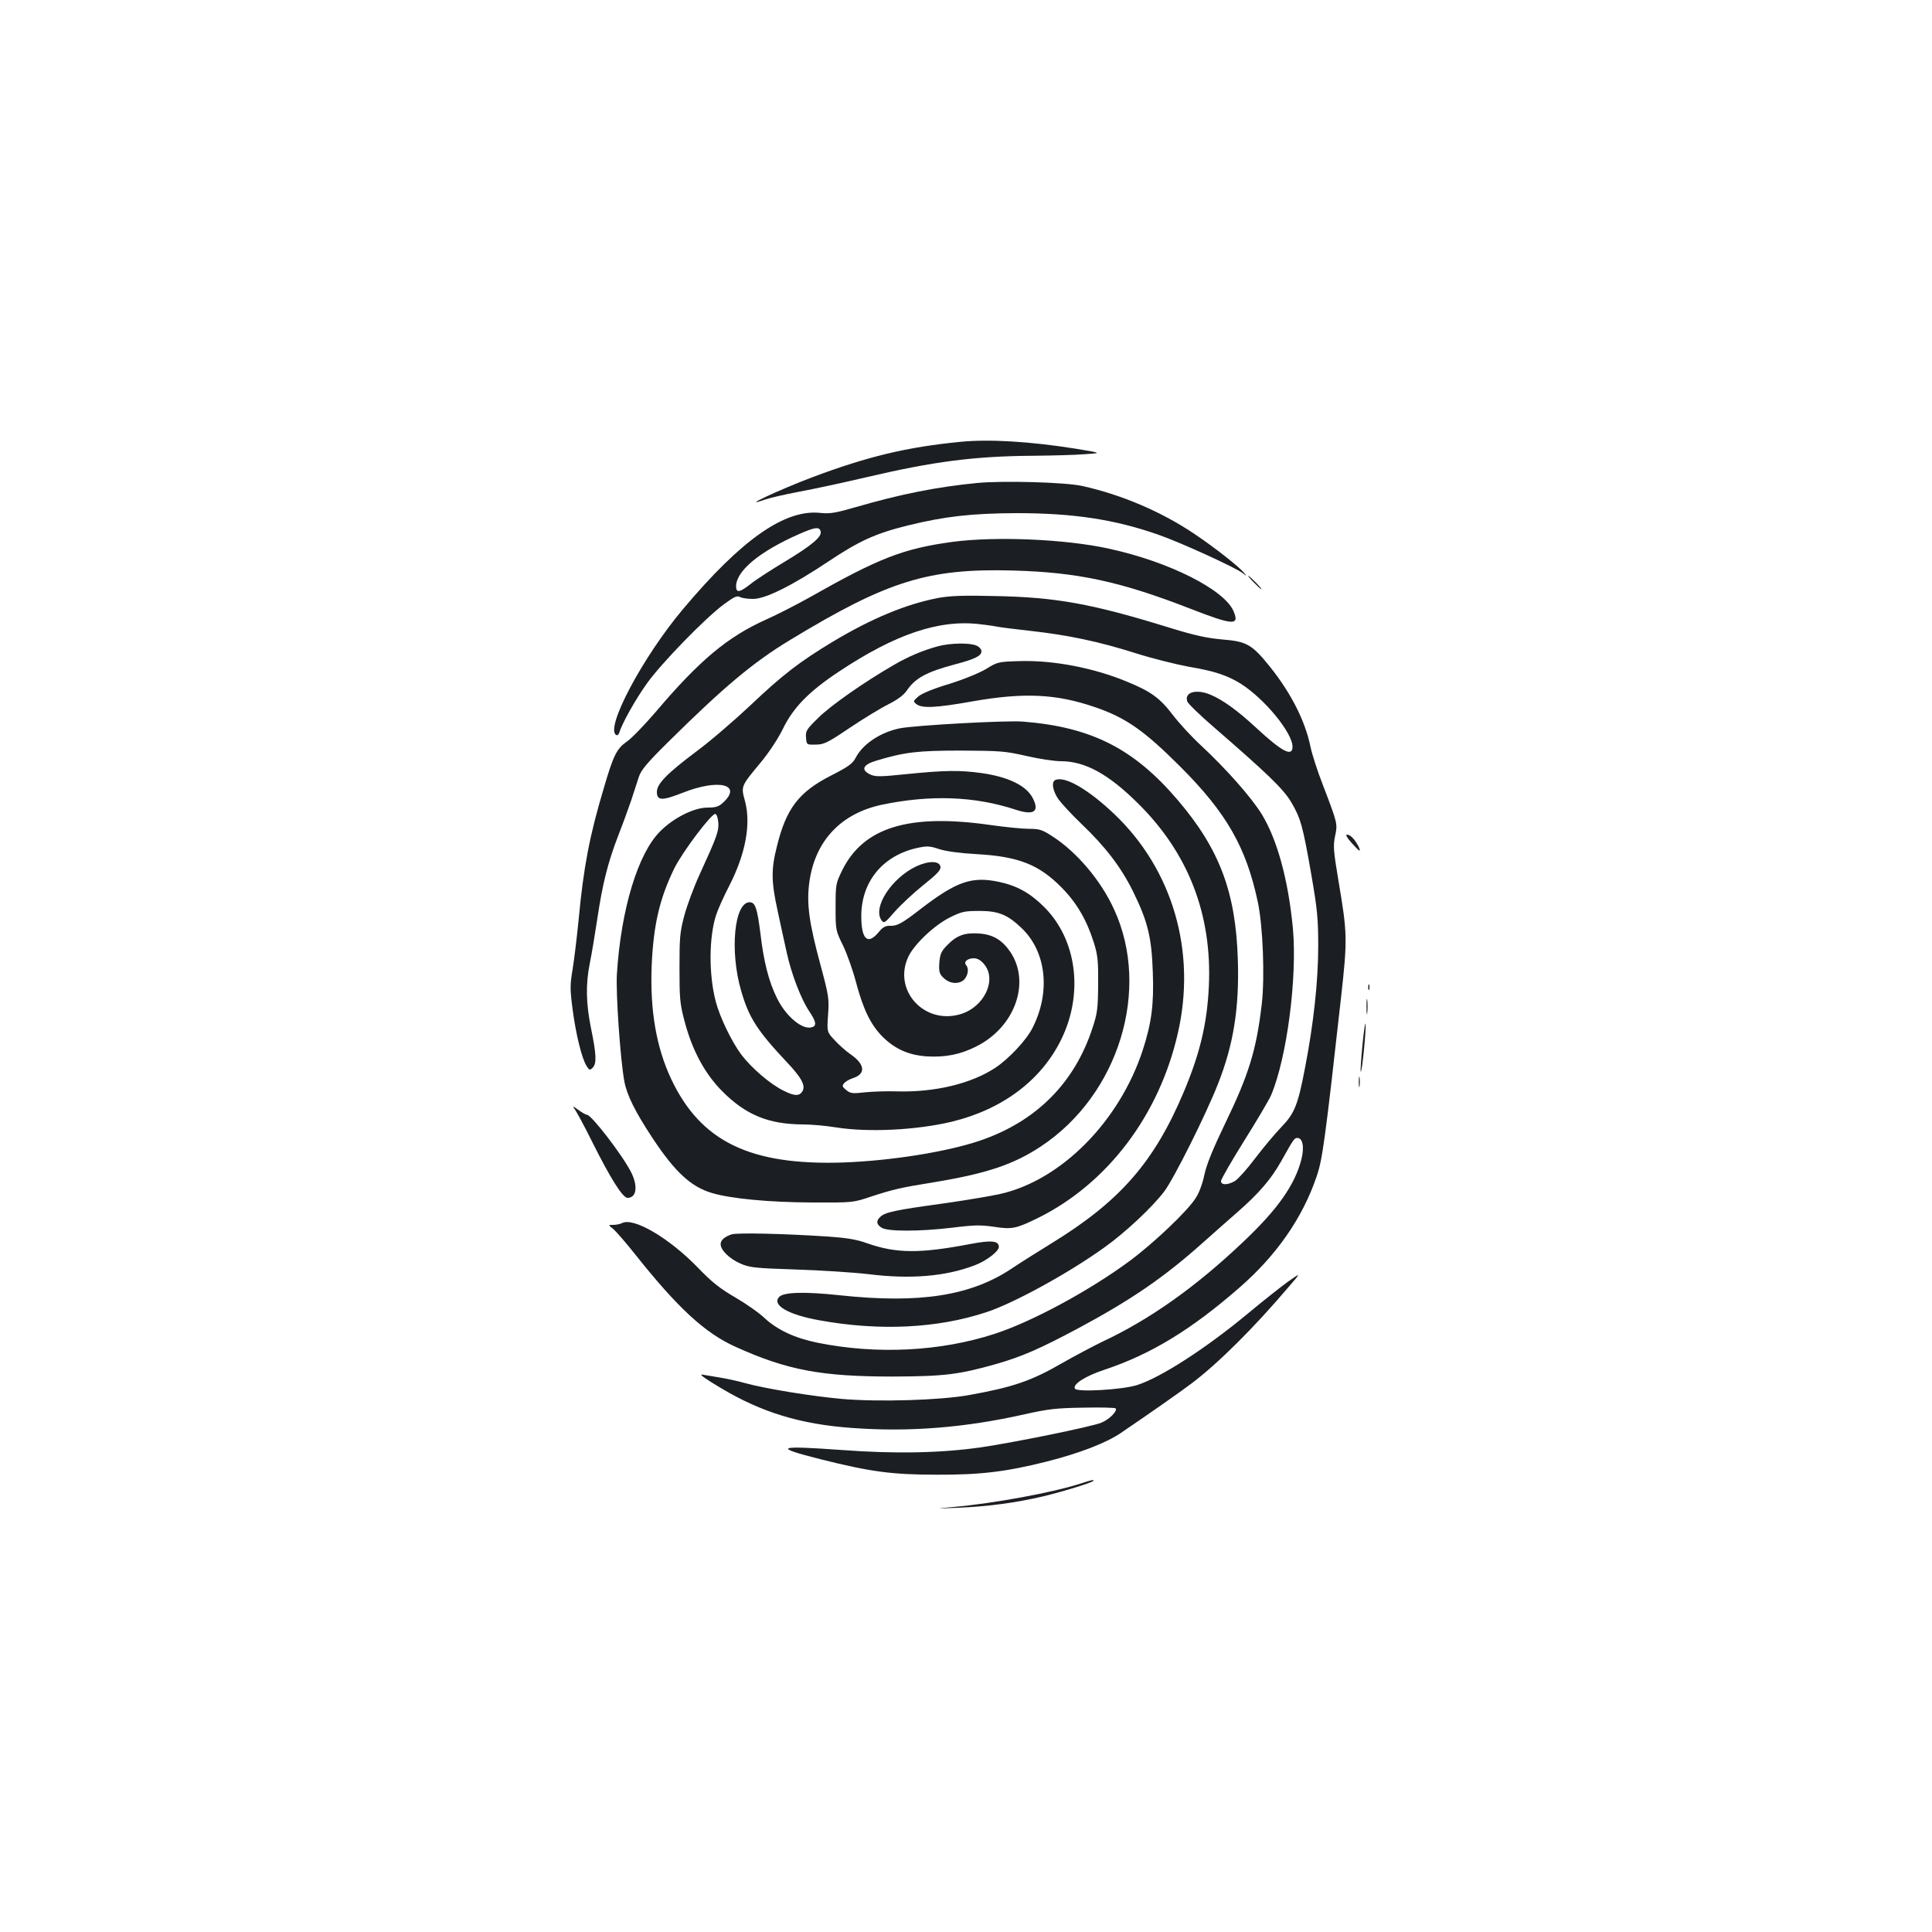<?xml version="1.0" standalone="no"?>
<!DOCTYPE svg PUBLIC "-//W3C//DTD SVG 20010904//EN"
 "http://www.w3.org/TR/2001/REC-SVG-20010904/DTD/svg10.dtd">
<svg version="1.0" xmlns="http://www.w3.org/2000/svg"
 width="1000pt" height="1000pt" viewBox="0 0 1000 1000"
 preserveAspectRatio="xMidYMid meet">
<g transform="translate(0,1000) scale(0.1,-0.1)"
fill="#1b1f23" stroke="none">
<path d="M4970 7713 c-276 -27 -480 -76 -765 -183 -172 -65 -386 -165 -246
-116 22 8 103 27 178 41 76 14 233 48 348 75 350 82 560 109 865 111 96 1 216
4 265 8 90 6 90 6 -50 29 -233 37 -447 50 -595 35z"/>
<path d="M5057 7500 c-207 -20 -398 -58 -628 -125 -104 -30 -133 -35 -181 -30
-184 21 -408 -135 -713 -498 -208 -247 -404 -616 -346 -651 6 -4 13 1 16 11
15 49 83 171 143 255 74 104 303 340 400 411 51 38 67 45 82 37 10 -6 41 -10
68 -10 64 0 203 69 393 196 156 104 241 143 407 184 190 47 332 63 562 64 295
0 507 -32 734 -111 113 -39 409 -174 440 -201 20 -16 20 -16 6 2 -24 31 -154
133 -257 202 -172 116 -379 204 -583 249 -88 19 -407 28 -543 15z m-809 -253
c5 -27 -51 -73 -189 -156 -68 -41 -146 -91 -173 -113 -57 -45 -76 -48 -76 -13
0 80 122 181 327 271 84 37 106 39 111 11z"/>
<path d="M4928 7195 c-254 -35 -378 -83 -741 -289 -65 -36 -164 -87 -220 -112
-201 -90 -346 -211 -574 -480 -57 -66 -123 -135 -148 -152 -53 -37 -70 -71
-120 -242 -74 -247 -105 -412 -130 -680 -9 -91 -23 -206 -31 -256 -14 -82 -14
-103 0 -210 17 -129 48 -255 73 -293 14 -21 16 -22 31 -7 21 21 19 68 -9 204
-26 128 -28 229 -6 337 9 44 26 145 38 225 27 183 55 295 109 435 24 61 54
144 68 185 13 41 31 95 39 120 12 35 43 72 147 175 292 289 444 417 638 534
503 305 713 370 1151 358 335 -9 557 -57 919 -198 221 -86 255 -88 223 -13
-47 112 -335 257 -645 324 -225 50 -589 65 -812 35z"/>
<path d="M6490 6985 c19 -19 36 -35 39 -35 3 0 -10 16 -29 35 -19 19 -36 35
-39 35 -3 0 10 -16 29 -35z"/>
<path d="M4856 6905 c-167 -32 -347 -107 -548 -228 -169 -102 -260 -172 -422
-326 -83 -78 -209 -187 -281 -240 -153 -115 -205 -168 -205 -210 0 -46 27 -46
132 -5 188 75 313 44 210 -51 -22 -20 -37 -25 -80 -25 -69 0 -176 -53 -245
-123 -115 -114 -203 -404 -224 -739 -6 -98 17 -433 38 -552 13 -73 55 -158
146 -296 117 -177 200 -253 308 -285 97 -29 294 -48 515 -49 215 -1 215 -1
310 31 111 36 151 46 320 73 274 45 416 92 559 187 402 267 569 812 377 1227
-68 149 -192 295 -317 376 -55 36 -69 40 -123 40 -34 0 -124 9 -201 20 -421
60 -656 -12 -766 -235 -33 -68 -34 -73 -34 -190 0 -119 0 -121 39 -200 21 -44
51 -129 67 -190 37 -139 75 -218 136 -280 65 -65 137 -97 233 -103 94 -5 171
10 252 51 200 99 284 330 178 489 -42 62 -90 91 -160 96 -75 6 -117 -9 -165
-58 -33 -33 -39 -47 -43 -92 -3 -44 0 -57 17 -75 29 -31 69 -39 100 -22 28 16
40 61 22 83 -15 17 6 36 40 36 18 0 36 -10 53 -31 68 -81 -1 -224 -125 -259
-188 -54 -349 127 -267 299 31 65 136 164 216 203 60 30 76 33 152 33 99 0
146 -20 218 -89 128 -122 151 -331 56 -517 -31 -62 -121 -158 -191 -205 -125
-83 -313 -128 -508 -123 -55 2 -132 -1 -170 -5 -62 -7 -73 -6 -95 12 -21 17
-22 22 -11 35 7 9 28 21 47 27 67 22 61 72 -15 124 -23 16 -59 48 -81 72 -40
43 -40 43 -34 131 6 83 4 98 -39 258 -59 217 -73 318 -58 428 29 214 163 357
377 402 250 52 479 44 691 -26 95 -31 125 -10 88 61 -33 64 -128 110 -268 129
-109 15 -186 14 -377 -5 -144 -15 -169 -15 -195 -3 -50 24 -40 50 28 71 149
45 215 53 442 53 203 -1 229 -3 338 -28 65 -15 145 -27 178 -27 125 0 246 -66
400 -219 261 -258 383 -576 366 -946 -9 -193 -46 -347 -129 -545 -154 -366
-332 -569 -688 -787 -63 -39 -153 -95 -199 -126 -213 -144 -479 -186 -897
-141 -178 19 -286 16 -310 -8 -42 -42 45 -93 208 -122 310 -56 609 -42 863 42
139 45 424 201 608 333 109 77 251 210 313 292 50 66 216 398 278 556 81 205
111 393 103 645 -11 349 -95 572 -312 826 -227 266 -447 377 -800 405 -87 7
-559 -19 -639 -35 -100 -21 -190 -81 -227 -152 -16 -31 -37 -46 -129 -93 -166
-85 -231 -170 -279 -367 -30 -117 -29 -181 3 -328 15 -69 36 -168 48 -220 24
-111 74 -241 117 -305 34 -51 39 -73 16 -81 -48 -19 -136 53 -183 149 -42 84
-69 188 -86 335 -17 133 -27 162 -56 162 -79 0 -104 -251 -44 -458 40 -139 83
-206 236 -369 78 -82 99 -123 81 -152 -16 -25 -40 -25 -96 3 -69 33 -167 118
-219 186 -51 68 -112 195 -133 275 -37 140 -36 335 2 450 9 28 39 95 68 151
84 164 113 319 81 438 -21 77 -22 75 81 199 44 53 90 123 115 174 54 111 134
193 289 296 293 195 521 272 732 246 45 -5 89 -12 97 -14 8 -2 80 -11 160 -20
198 -22 355 -55 545 -115 88 -28 213 -59 278 -71 132 -22 201 -45 271 -89 122
-78 266 -253 266 -325 0 -54 -53 -27 -187 97 -97 90 -173 145 -237 172 -74 31
-136 14 -121 -34 3 -11 66 -72 138 -134 277 -240 359 -319 399 -386 50 -84 61
-123 105 -375 32 -185 36 -230 36 -375 0 -177 -24 -401 -69 -631 -36 -189 -54
-233 -123 -304 -32 -33 -92 -105 -134 -160 -41 -55 -89 -108 -105 -118 -39
-22 -72 -22 -72 0 0 9 54 103 119 207 66 105 129 212 140 237 82 193 136 609
113 864 -24 251 -81 460 -162 592 -55 88 -182 232 -313 354 -49 45 -115 117
-147 159 -66 87 -114 122 -240 173 -172 71 -382 111 -556 105 -105 -3 -111 -4
-169 -40 -35 -21 -115 -54 -192 -78 -83 -25 -143 -50 -160 -65 -27 -24 -28
-25 -9 -40 29 -22 101 -19 291 15 263 46 430 39 629 -29 163 -55 258 -122 446
-310 238 -238 340 -416 400 -698 27 -125 37 -389 21 -529 -28 -240 -67 -366
-192 -624 -62 -129 -94 -208 -105 -260 -9 -44 -27 -94 -45 -121 -42 -67 -217
-233 -341 -325 -208 -154 -506 -315 -700 -378 -279 -91 -609 -108 -916 -46
-118 24 -208 66 -275 128 -28 27 -97 75 -152 107 -78 45 -121 79 -195 156
-149 153 -332 260 -391 228 -10 -5 -30 -9 -45 -9 -27 0 -27 0 -1 -20 14 -12
66 -71 115 -133 220 -277 361 -407 519 -478 267 -121 445 -154 813 -154 268 1
343 10 540 66 131 38 223 78 425 186 272 146 442 263 640 440 54 48 135 120
180 159 112 98 174 171 225 261 65 116 69 123 85 123 28 0 37 -47 21 -111 -34
-132 -122 -257 -297 -423 -248 -236 -486 -405 -734 -521 -49 -24 -142 -73
-205 -109 -162 -94 -257 -126 -485 -167 -152 -27 -466 -36 -656 -20 -156 14
-397 53 -502 82 -39 11 -99 24 -132 29 -33 6 -73 12 -90 15 -19 3 16 -22 99
-71 209 -125 411 -186 675 -205 297 -22 585 1 896 71 120 27 163 32 303 34 90
2 165 0 167 -4 9 -15 -35 -58 -75 -74 -52 -21 -445 -101 -620 -127 -209 -30
-444 -35 -726 -14 -334 24 -356 15 -107 -48 260 -65 369 -80 603 -80 224 -1
357 15 568 68 172 44 307 96 385 149 160 109 303 209 364 255 137 103 322 287
504 501 64 74 64 74 -6 25 -38 -28 -131 -101 -205 -163 -218 -181 -450 -331
-574 -371 -75 -24 -310 -38 -322 -19 -14 22 52 65 152 98 240 80 448 206 699
425 192 167 327 361 400 576 30 88 43 181 126 924 34 306 33 333 -13 605 -26
156 -28 181 -18 231 14 65 14 65 -62 264 -28 71 -57 161 -65 200 -27 133 -101
278 -209 413 -93 116 -121 132 -246 142 -79 7 -141 20 -268 59 -410 127 -593
160 -915 166 -159 4 -229 1 -289 -10z m-1138 -1163 c3 -44 -6 -70 -98 -271
-29 -63 -64 -158 -78 -210 -23 -86 -25 -115 -25 -271 0 -157 2 -185 26 -275
40 -152 105 -273 197 -365 121 -121 238 -169 415 -170 44 0 121 -7 170 -15
166 -27 417 -15 601 29 264 64 466 216 569 430 114 237 78 512 -89 680 -74 74
-142 112 -238 132 -139 29 -218 1 -403 -141 -98 -76 -121 -88 -159 -87 -23 1
-38 -8 -59 -34 -56 -67 -89 -36 -89 84 0 180 113 316 294 354 47 10 62 9 109
-7 34 -11 105 -21 194 -26 217 -12 323 -54 440 -173 78 -79 130 -168 167 -286
20 -64 23 -95 22 -215 -1 -125 -4 -149 -29 -225 -93 -286 -292 -485 -583 -584
-171 -58 -460 -104 -707 -113 -482 -16 -738 108 -891 432 -77 164 -110 355
-101 585 9 212 41 349 117 505 43 87 195 288 213 282 7 -2 13 -22 15 -45z"/>
<path d="M4743 5516 c-129 -61 -228 -214 -180 -280 12 -17 18 -13 68 45 30 34
96 96 147 137 73 58 92 79 90 95 -4 32 -60 33 -125 3z"/>
<path d="M4855 6655 c-77 -21 -152 -52 -229 -97 -151 -87 -327 -210 -390 -273
-62 -60 -67 -69 -64 -103 3 -37 3 -37 50 -36 42 0 61 9 175 86 70 47 160 102
200 122 48 24 80 48 96 71 44 65 102 97 249 136 103 27 138 44 138 68 0 10
-11 23 -25 29 -34 16 -137 14 -200 -3z"/>
<path d="M5463 5963 c-23 -9 -14 -59 17 -102 17 -23 69 -79 116 -124 126 -120
207 -226 269 -352 76 -155 96 -236 102 -420 6 -165 -7 -261 -52 -400 -120
-367 -419 -671 -734 -744 -47 -11 -185 -34 -305 -51 -240 -33 -292 -44 -318
-67 -24 -21 -23 -39 4 -57 30 -21 196 -21 371 0 112 14 144 14 213 4 92 -14
113 -10 229 47 357 178 624 529 721 953 98 423 -25 848 -329 1137 -134 127
-254 197 -304 176z"/>
<path d="M6996 5637 c42 -47 52 -52 34 -15 -19 35 -41 58 -58 58 -9 0 0 -16
24 -43z"/>
<path d="M7082 4890 c0 -14 2 -19 5 -12 2 6 2 18 0 25 -3 6 -5 1 -5 -13z"/>
<path d="M7073 4790 c0 -36 2 -50 4 -32 2 17 2 47 0 65 -2 17 -4 3 -4 -33z"/>
<path d="M7052 4591 c-7 -73 -11 -135 -9 -138 7 -6 29 219 25 247 -1 14 -9
-35 -16 -109z"/>
<path d="M7033 4400 c0 -25 2 -35 4 -22 2 12 2 32 0 45 -2 12 -4 2 -4 -23z"/>
<path d="M2971 4264 c9 -10 52 -89 94 -174 95 -190 158 -290 183 -290 47 0 55
60 19 132 -45 89 -206 298 -229 298 -6 0 -27 12 -47 27 -23 17 -30 19 -20 7z"/>
<path d="M3787 3611 c-38 -13 -57 -30 -57 -51 0 -31 47 -76 102 -100 48 -21
74 -24 288 -31 129 -4 298 -15 375 -24 216 -27 398 -12 548 45 62 23 127 73
127 96 0 32 -38 36 -148 15 -262 -50 -383 -49 -534 4 -55 20 -106 28 -208 35
-227 15 -463 20 -493 11z"/>
<path d="M5589 2320 c-139 -45 -442 -101 -652 -120 -102 -9 -102 -9 23 -4 152
6 300 26 440 59 107 26 260 73 260 81 0 6 -9 4 -71 -16z"/>
</g>
</svg>
